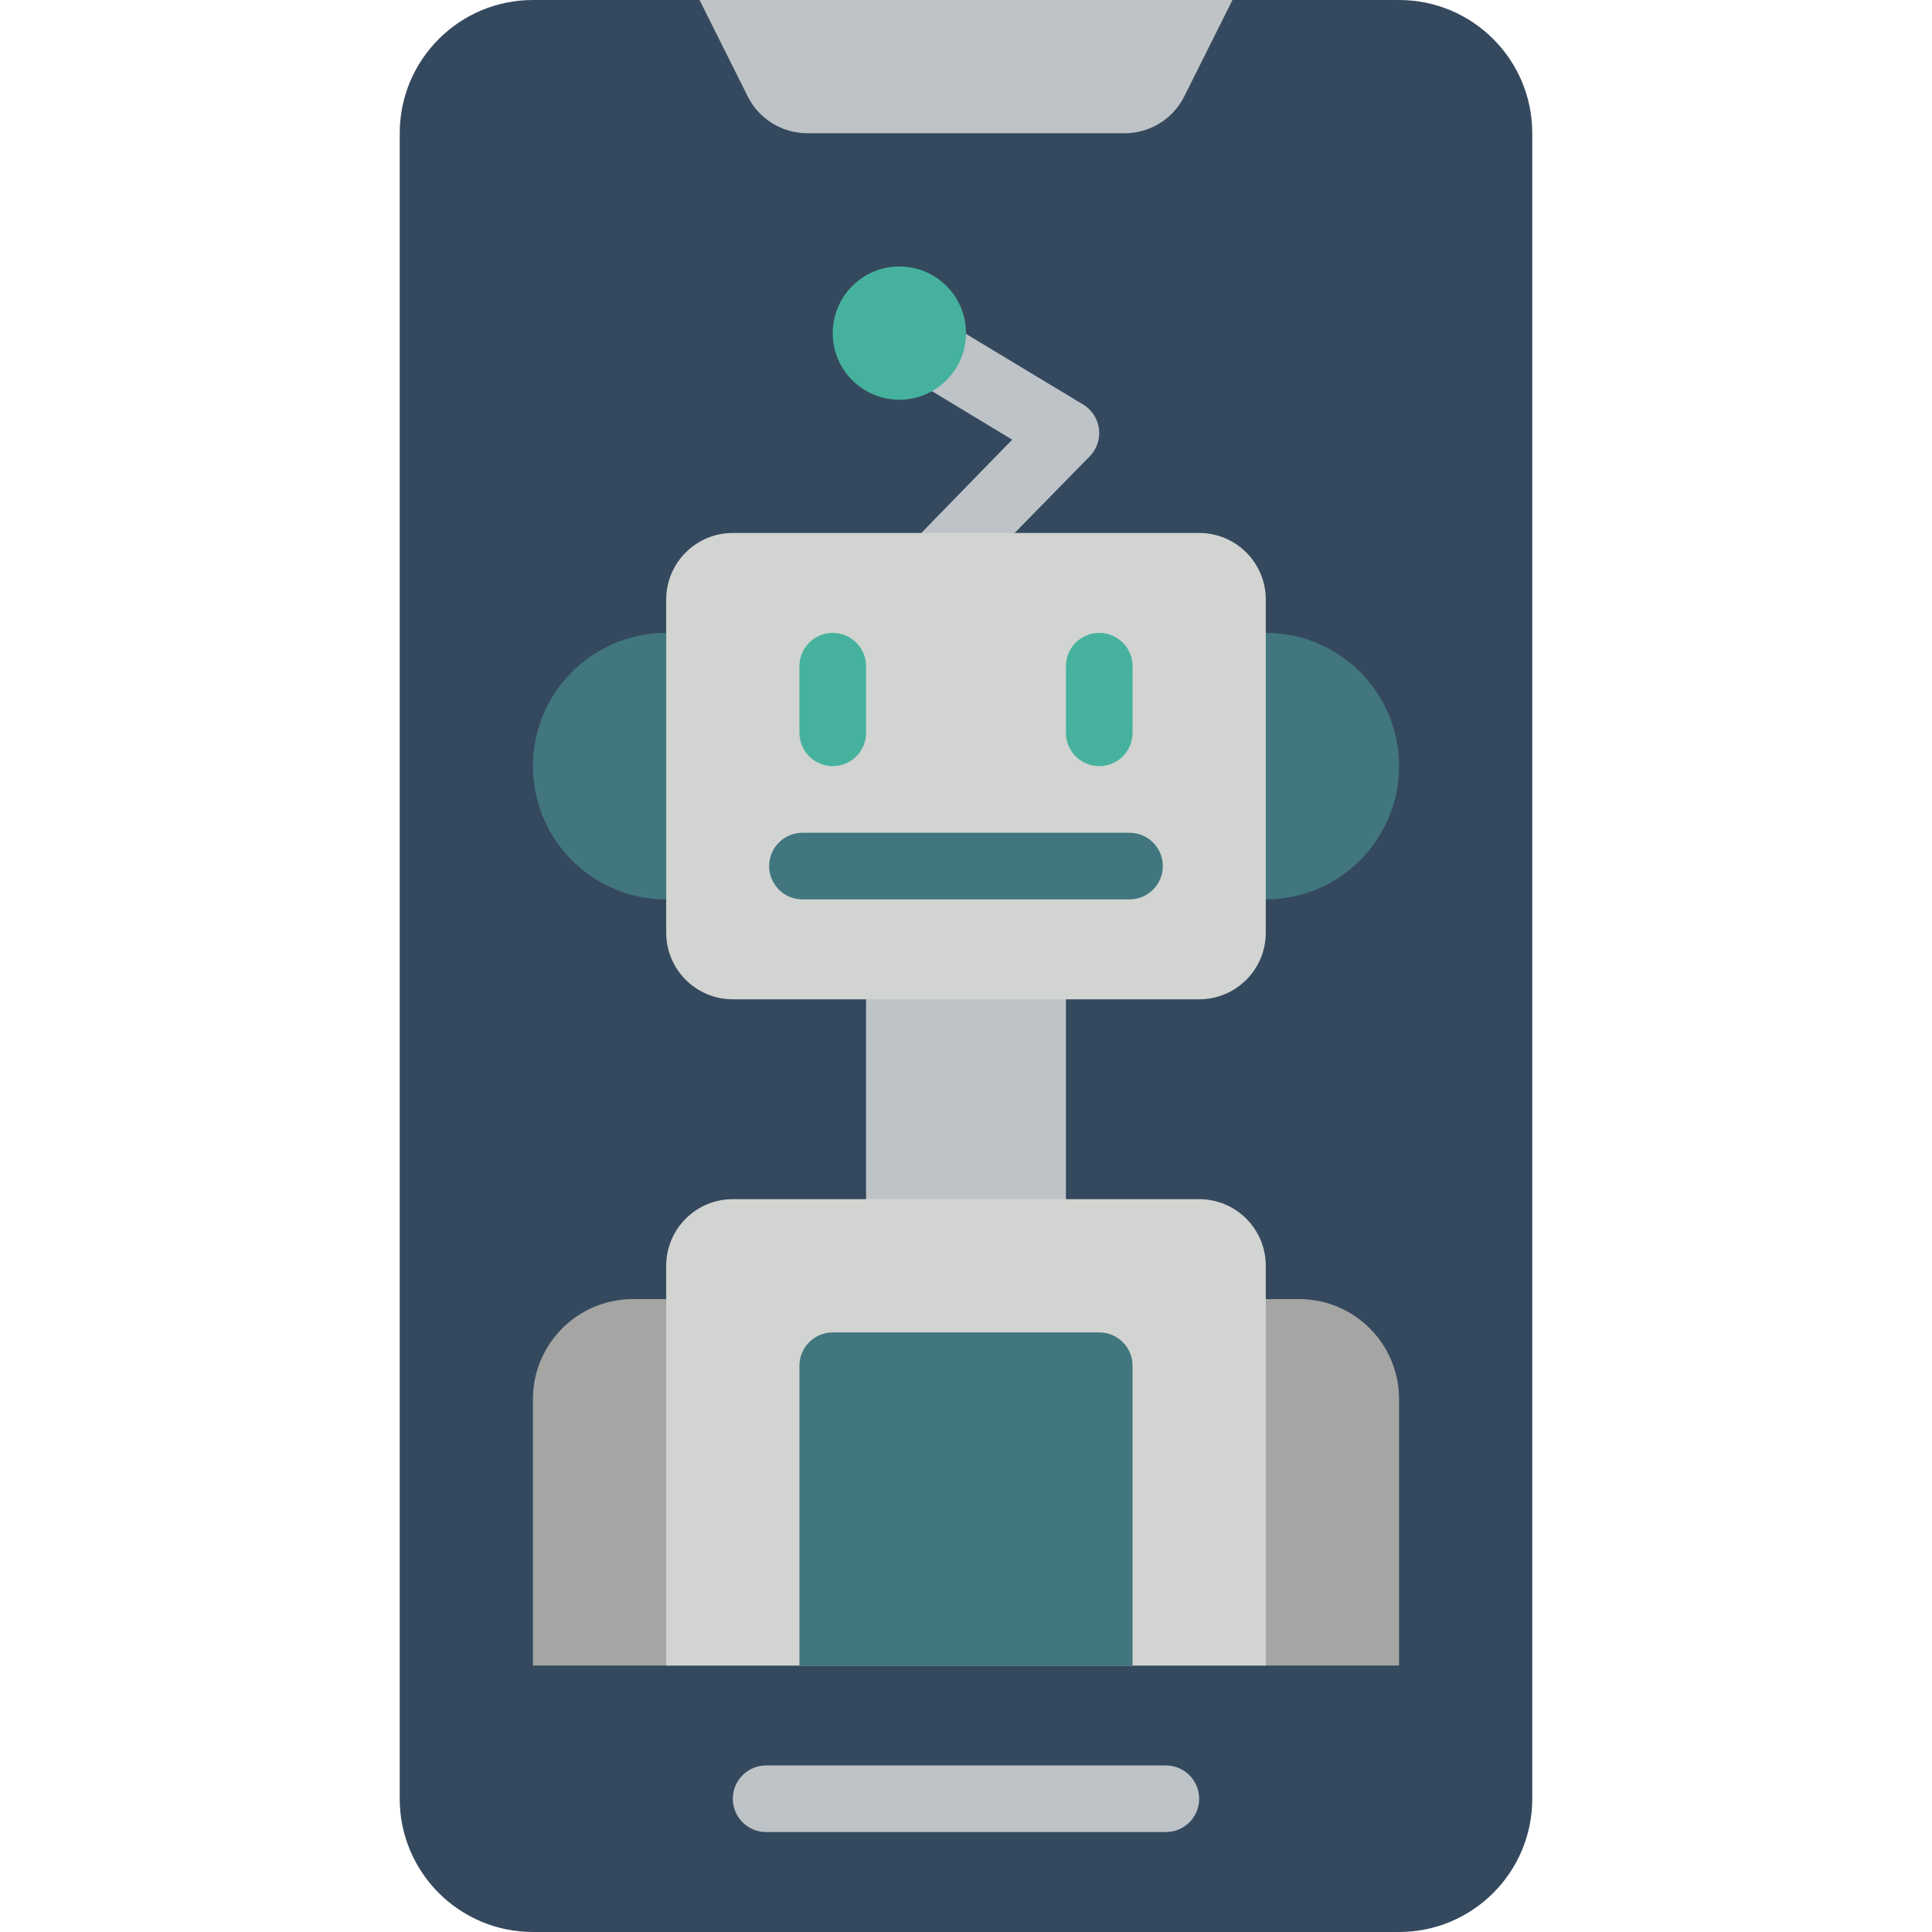 <?xml version="1.0" encoding="iso-8859-1"?>
<!-- Generator: Adobe Illustrator 19.0.0, SVG Export Plug-In . SVG Version: 6.00 Build 0)  -->
<svg version="1.1" id="Capa_1" xmlns="http://www.w3.org/2000/svg" xmlns:xlink="http://www.w3.org/1999/xlink" x="0px" y="0px"
	 viewBox="0 0 512 512" style="enable-background:new 0 0 512 512;" xml:space="preserve">
<g>
	<path style="fill:#35495E;" d="M141.241,0h229.517c19.501,0,35.31,15.809,35.31,35.31V476.69c0,19.501-15.809,35.31-35.31,35.31
		H141.241c-19.501,0-35.31-15.809-35.31-35.31V35.31C105.931,15.809,121.74,0,141.241,0z"/>
	<g>
		<path style="fill:#BDC3C7;" d="M308.966,485.517H203.034c-4.875,0-8.828-3.952-8.828-8.828s3.952-8.828,8.828-8.828h105.931
			c4.875,0,8.828,3.952,8.828,8.828S313.841,485.517,308.966,485.517z"/>
		<path style="fill:#BDC3C7;" d="M298.054,35.31h-84.108c-6.687,0-12.801-3.778-15.791-9.76L185.379,0h141.241l-12.775,25.551
			C310.855,31.532,304.741,35.31,298.054,35.31z"/>
	</g>
	<path style="fill:#A5A5A4;" d="M335.448,344.276h8.828c14.626,0,26.483,11.857,26.483,26.483v70.621H141.241v-70.621
		c0-14.626,11.857-26.483,26.483-26.483H335.448z"/>
	<g>
		<rect x="229.517" y="247.172" style="fill:#BDC3C7;" width="52.966" height="88.276"/>
		<path style="fill:#BDC3C7;" d="M245.897,160.931c-3.57-0.001-6.788-2.152-8.154-5.45c-1.366-3.298-0.611-7.094,1.913-9.619
			l28.582-29.345L240.69,99.862c-2.706-1.62-4.342-4.56-4.292-7.714c0.05-3.153,1.779-6.04,4.534-7.573
			c2.756-1.533,6.12-1.48,8.826,0.14l37.259,22.47c2.334,1.396,3.894,3.791,4.228,6.49c0.333,2.7-0.597,5.402-2.522,7.324
			l-36.586,37.345C250.484,160.003,248.238,160.934,245.897,160.931z"/>
	</g>
	<g>
		<path style="fill:#41767F;" d="M176.552,167.724v70.621c-19.501,0-35.31-15.809-35.31-35.31S157.05,167.724,176.552,167.724z"/>
		<path style="fill:#41767F;" d="M335.448,238.345v-70.621c19.501,0,35.31,15.809,35.31,35.31S354.95,238.345,335.448,238.345z"/>
	</g>
	<path style="fill:#D1D4D1;" d="M194.207,141.241h123.586c9.751,0,17.655,7.904,17.655,17.655v88.276
		c0,9.751-7.904,17.655-17.655,17.655H194.207c-9.751,0-17.655-7.904-17.655-17.655v-88.276
		C176.552,149.146,184.456,141.241,194.207,141.241z"/>
	<path style="fill:#41767F;" d="M299.336,238.345h-86.672c-4.875,0-8.828-3.952-8.828-8.828s3.952-8.828,8.828-8.828h86.672
		c4.875,0,8.828,3.952,8.828,8.828S304.212,238.345,299.336,238.345z"/>
	<circle style="fill:#46B29D;" cx="238.345" cy="88.276" r="17.655"/>
	<path style="fill:#D1D4D1;" d="M194.207,317.793h123.586c9.751,0,17.655,7.905,17.655,17.655v105.931H176.552V335.448
		C176.552,325.698,184.456,317.793,194.207,317.793z"/>
	<path style="fill:#41767F;" d="M300.138,361.931v79.448h-88.276v-79.448c0-4.875,3.952-8.828,8.828-8.828h70.621
		C296.186,353.103,300.138,357.056,300.138,361.931z"/>
	<g>
		<path style="fill:#46B29D;" d="M220.69,203.034c-4.875,0-8.828-3.952-8.828-8.828v-17.655c0-4.875,3.952-8.828,8.828-8.828
			s8.828,3.952,8.828,8.828v17.655C229.517,199.082,225.565,203.034,220.69,203.034z"/>
		<path style="fill:#46B29D;" d="M291.31,203.034c-4.875,0-8.828-3.952-8.828-8.828v-17.655c0-4.875,3.952-8.828,8.828-8.828
			s8.828,3.952,8.828,8.828v17.655C300.138,199.082,296.186,203.034,291.31,203.034z"/>
	</g>
</g>
<g>
</g>
<g>
</g>
<g>
</g>
<g>
</g>
<g>
</g>
<g>
</g>
<g>
</g>
<g>
</g>
<g>
</g>
<g>
</g>
<g>
</g>
<g>
</g>
<g>
</g>
<g>
</g>
<g>
</g>
</svg>
